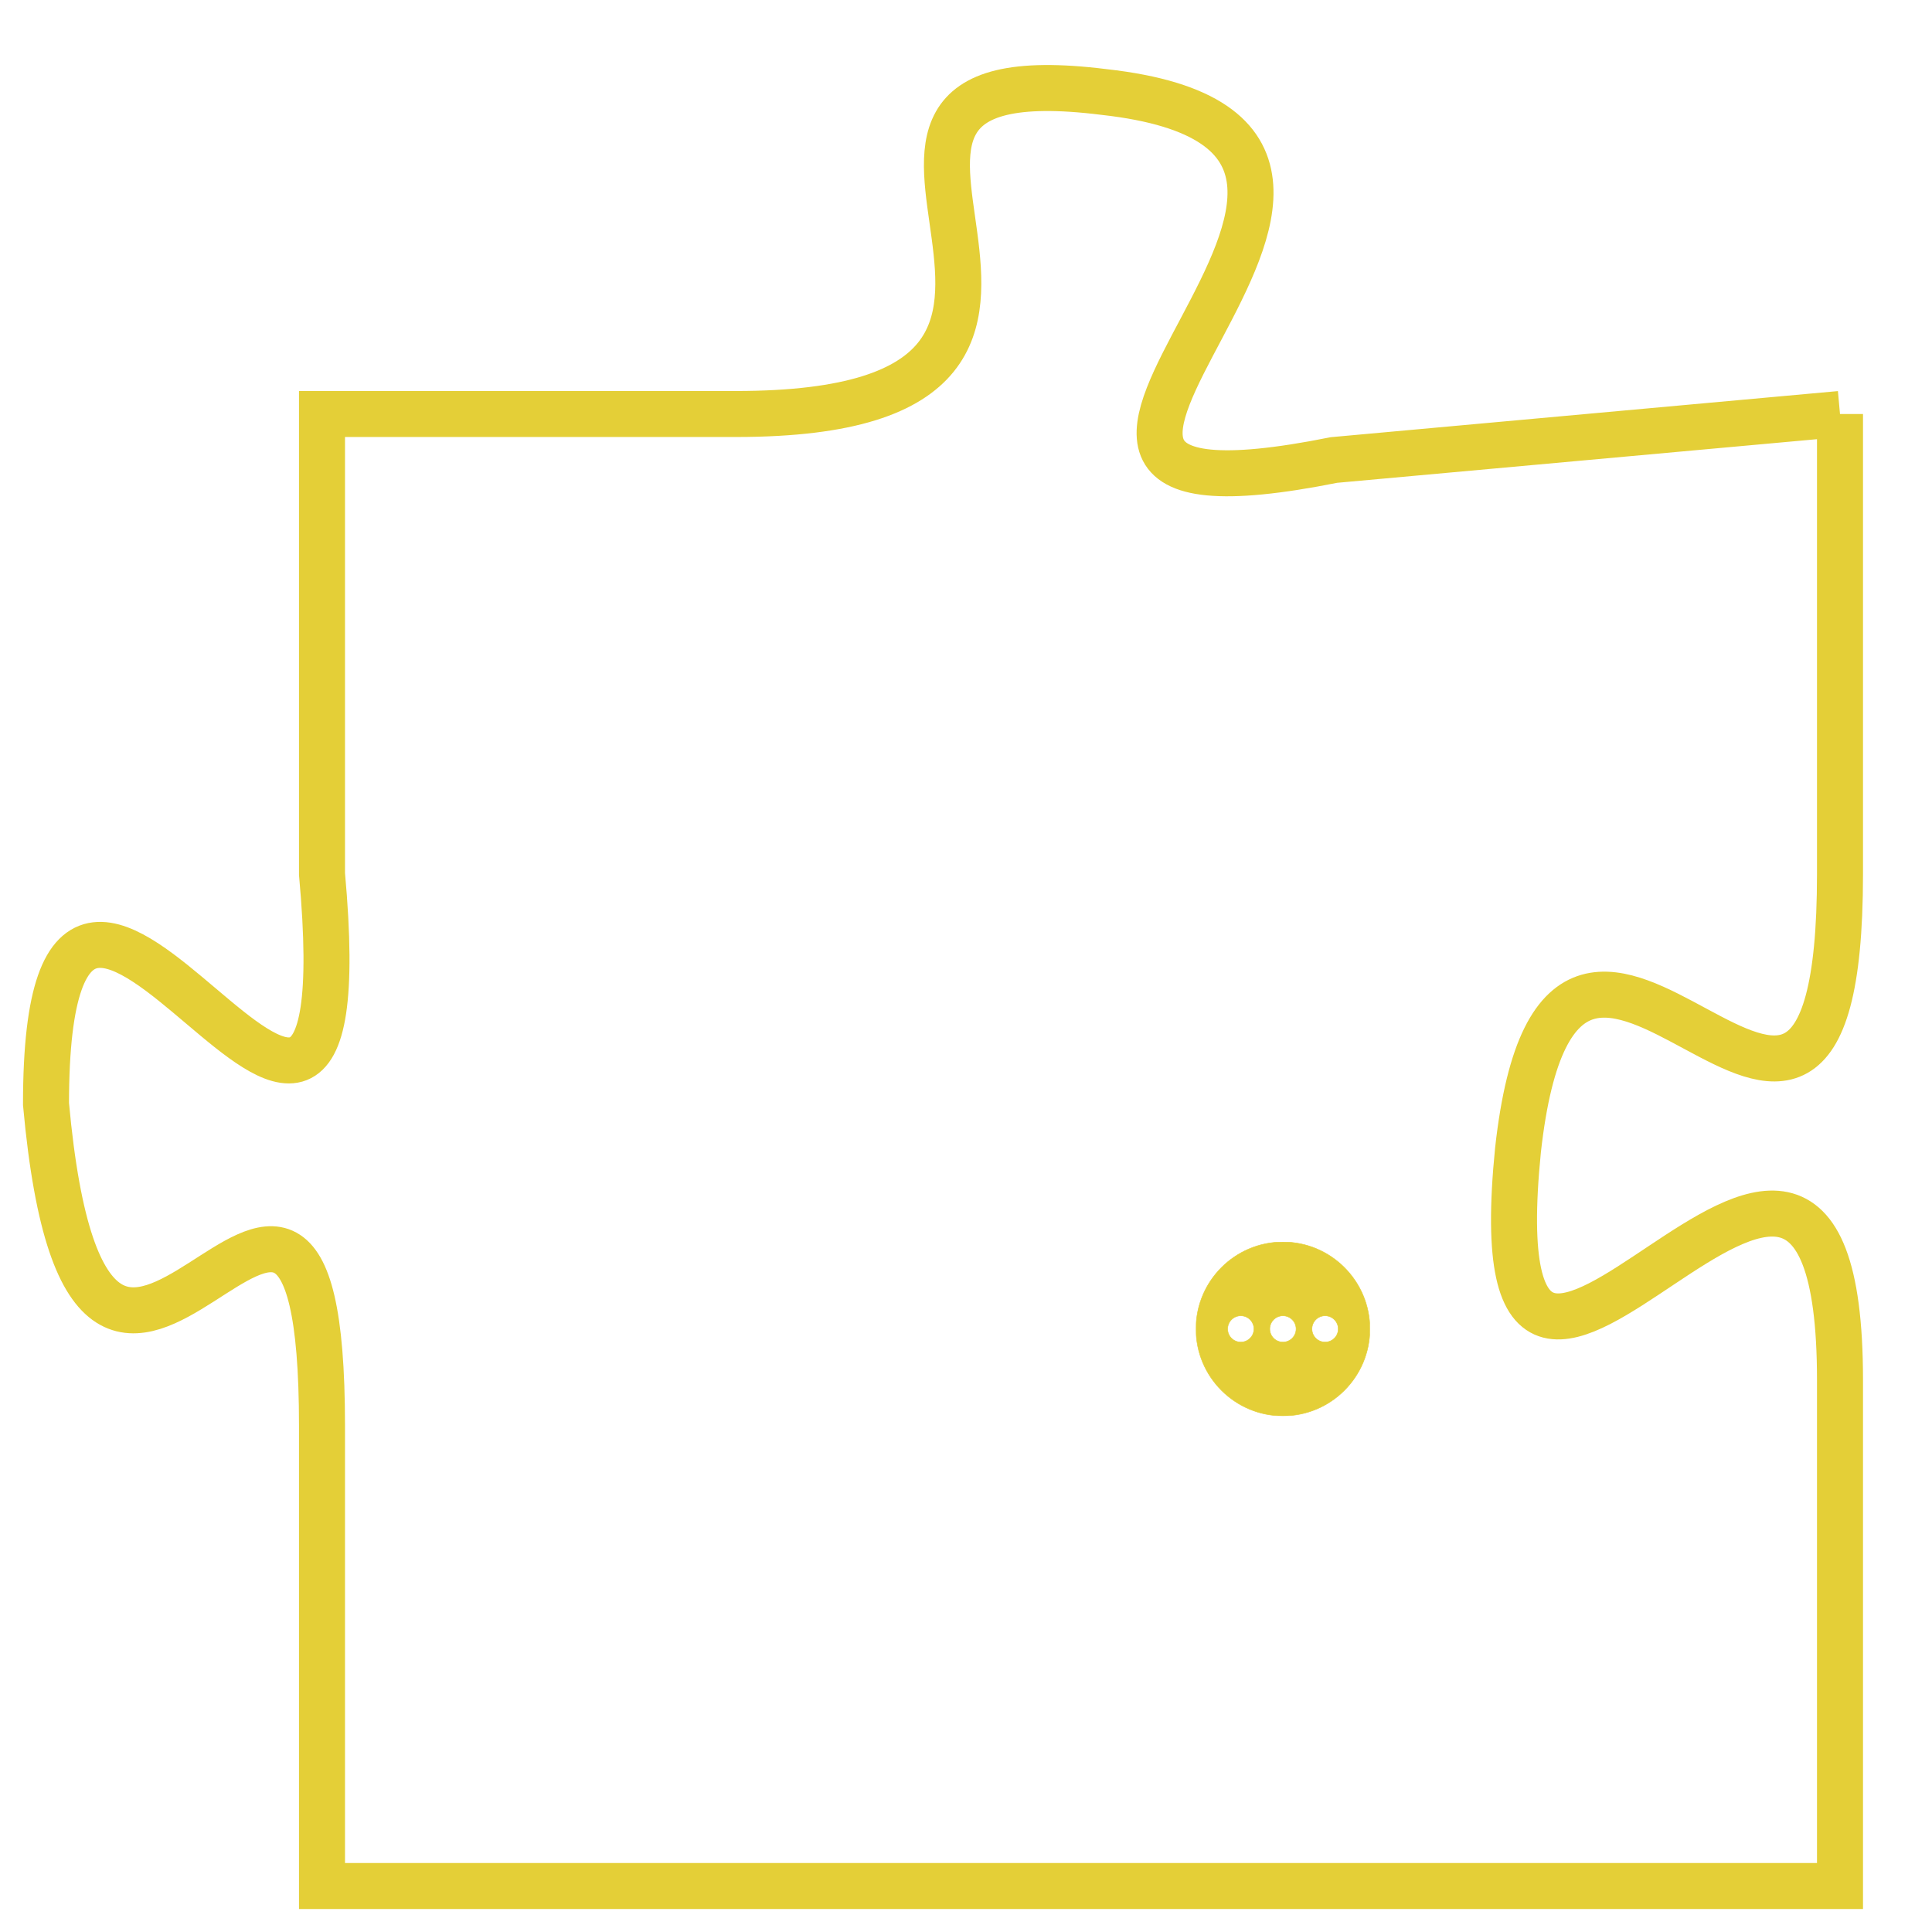<svg version="1.1" xmlns="http://www.w3.org/2000/svg" xmlns:xlink="http://www.w3.org/1999/xlink" fill="transparent" x="0" y="0" width="350" height="350" preserveAspectRatio="xMinYMin slice"><style type="text/css">.links{fill:transparent;stroke: #E4CF37;}.links:hover{fill:#63D272; opacity:0.4;}</style><defs><g id="allt"><path id="t9716" d="M3201,2368 L3190,2369 C3180,2371 3194,2362 3185,2361 C3177,2360 3187,2368 3177,2368 L3168,2368 3168,2368 L3168,2378 C3169,2389 3162,2373 3162,2383 C3163,2394 3168,2380 3168,2390 L3168,2400 L3168,2400 L3201,2400 3201,2400 L3201,2389 C3201,2379 3193,2394 3194,2384 C3195,2375 3201,2388 3201,2378 L3201,2368"/></g><clipPath id="c" clipRule="evenodd" fill="transparent"><use href="#t9716"/></clipPath></defs><svg viewBox="3161 2359 41 42" preserveAspectRatio="xMinYMin meet"><svg width="4380" height="2430"><g><image crossorigin="anonymous" x="0" y="0" href="https://nftpuzzle.license-token.com/assets/completepuzzle.svg" width="100%" height="100%" /><g class="links"><use href="#t9716"/></g></g></svg><svg x="3187" y="2386" height="9%" width="9%" viewBox="0 0 330 330"><g><a xlink:href="https://nftpuzzle.license-token.com/" class="links"><title>See the most innovative NFT based token software licensing project</title><path fill="#E4CF37" id="more" d="M165,0C74.019,0,0,74.019,0,165s74.019,165,165,165s165-74.019,165-165S255.981,0,165,0z M85,190 c-13.785,0-25-11.215-25-25s11.215-25,25-25s25,11.215,25,25S98.785,190,85,190z M165,190c-13.785,0-25-11.215-25-25 s11.215-25,25-25s25,11.215,25,25S178.785,190,165,190z M245,190c-13.785,0-25-11.215-25-25s11.215-25,25-25 c13.785,0,25,11.215,25,25S258.785,190,245,190z"></path></a></g></svg></svg></svg>